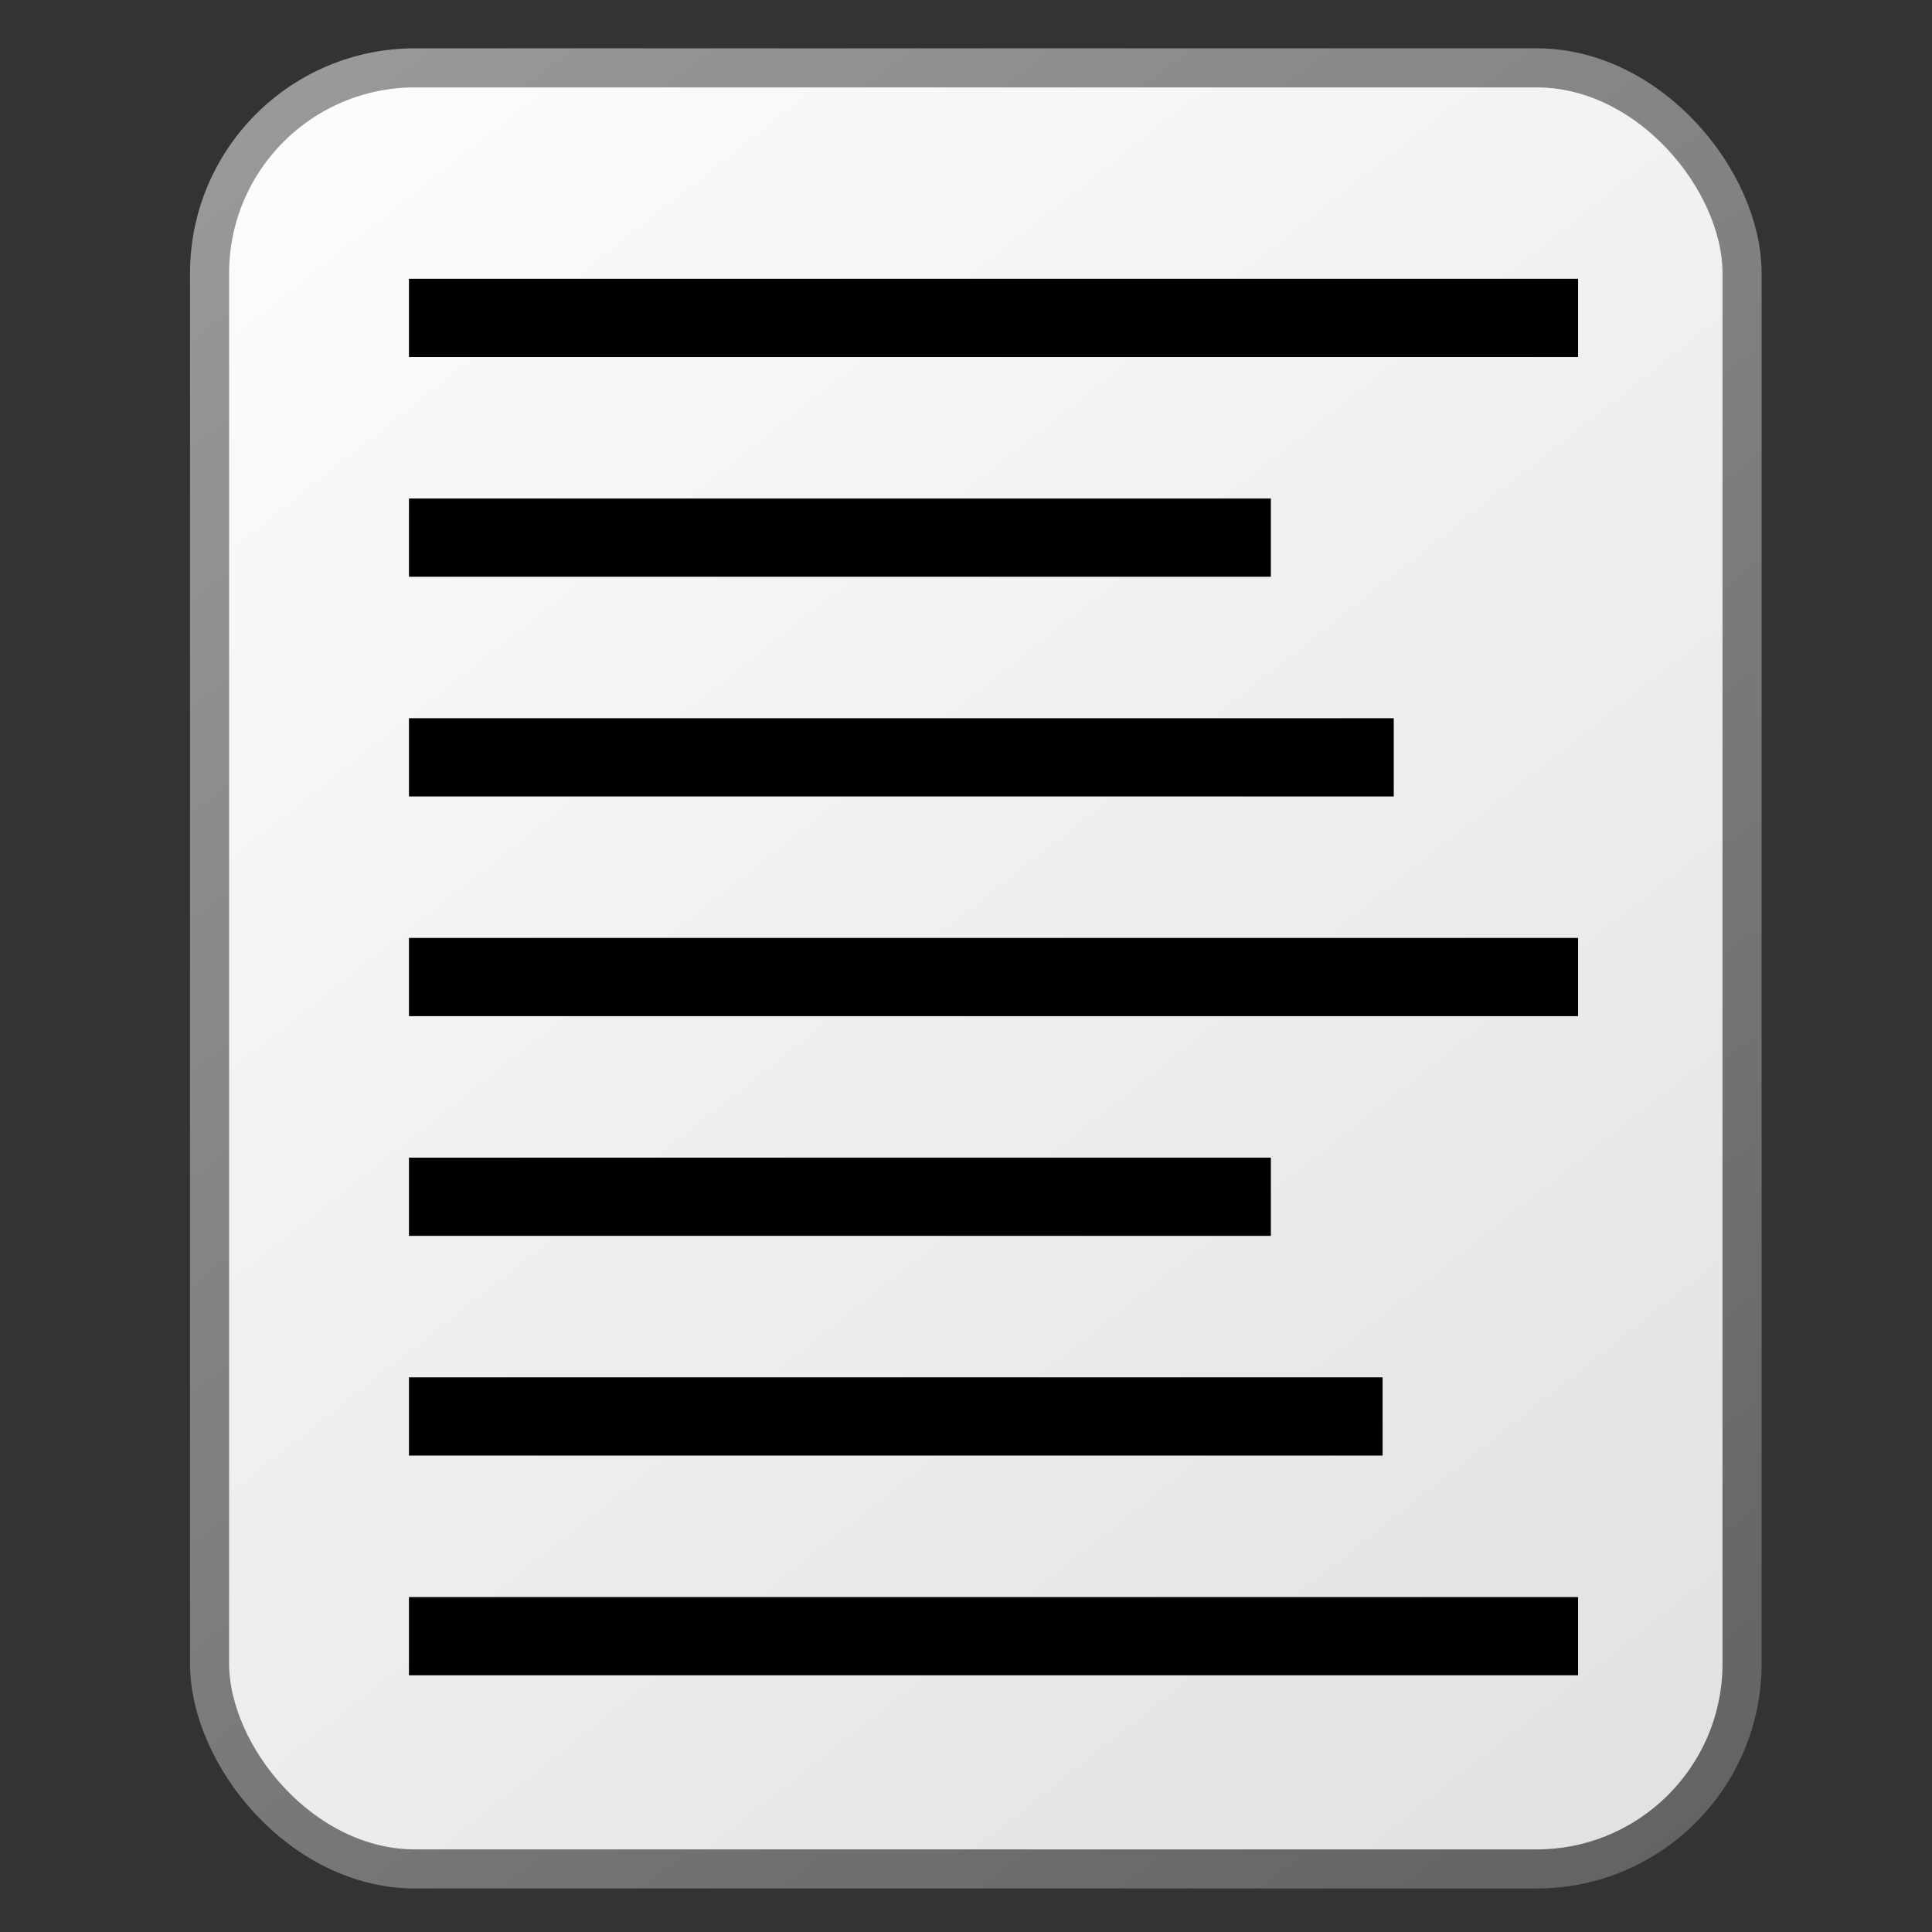 <?xml version="1.0" encoding="UTF-8" standalone="no"?>
<!-- Created with Inkscape (http://www.inkscape.org/) -->

<svg
   xmlns:dc="http://purl.org/dc/elements/1.1/"
   xmlns:cc="http://creativecommons.org/ns#"
   xmlns:rdf="http://www.w3.org/1999/02/22-rdf-syntax-ns#"
   xmlns:svg="http://www.w3.org/2000/svg"
   xmlns="http://www.w3.org/2000/svg"
   xmlns:xlink="http://www.w3.org/1999/xlink"
   xmlns:sodipodi="http://sodipodi.sourceforge.net/DTD/sodipodi-0.dtd"
   xmlns:inkscape="http://www.inkscape.org/namespaces/inkscape"
   width="64"
   height="64"
   id="svg5181"
   version="1.1"
   inkscape:version="0.92.3 (2405546, 2018-03-11)"
   sodipodi:docname="inspectInfo.svg">
  <rect width="100%" height="100%" fill="#333333" stroke="none"/>
  <defs
     id="defs5183">
    <linearGradient
       inkscape:collect="always"
       id="linearGradient3247">
      <stop
         style="stop-color:#ffffff;stop-opacity:1;"
         offset="0"
         id="stop3249" />
      <stop
         style="stop-color:#dedede;stop-opacity:1"
         offset="1"
         id="stop3251" />
    </linearGradient>
    <linearGradient
       inkscape:collect="always"
       id="linearGradient3239">
      <stop
         style="stop-color:#9d9d9d;stop-opacity:1"
         offset="0"
         id="stop3241" />
      <stop
         style="stop-color:#5c5c5c;stop-opacity:1"
         offset="1"
         id="stop3243" />
    </linearGradient>
    <linearGradient
       inkscape:collect="always"
       xlink:href="#linearGradient3239"
       id="linearGradient3245"
       x1="13.119"
       y1="-9.983"
       x2="55.25"
       y2="45.172"
       gradientUnits="userSpaceOnUse"
       gradientTransform="matrix(1.295,0,0,1.295,-9.806,-5.533)" />
    <linearGradient
       inkscape:collect="always"
       xlink:href="#linearGradient3247"
       id="linearGradient3253"
       x1="9.187"
       y1="-8.164"
       x2="52.22"
       y2="46.384"
       gradientUnits="userSpaceOnUse"
       gradientTransform="matrix(1.295,0,0,1.295,-9.806,-5.533)" />
  </defs>
  <sodipodi:namedview
     id="base"
     pagecolor="#ffffff"
     bordercolor="#666666"
     borderopacity="1.0"
     inkscape:pageopacity="0.0"
     inkscape:pageshadow="2"
     inkscape:zoom="4.6403883"
     inkscape:cx="10.040035"
     inkscape:cy="30.280652"
     inkscape:current-layer="layer1"
     showgrid="true"
     inkscape:grid-bbox="true"
     inkscape:document-units="px"
     inkscape:window-width="1360"
     inkscape:window-height="681"
     inkscape:window-x="0"
     inkscape:window-y="0"
     inkscape:window-maximized="1"
     inkscape:pagecheckerboard="true"
     inkscape:showpageshadow="false" />
  <g
     id="layer1"
     inkscape:label="Layer 1"
     inkscape:groupmode="layer"
     transform="translate(0,16)">
    <rect
       style="opacity:1;fill:url(#linearGradient3253);fill-opacity:1;stroke:url(#linearGradient3245);stroke-width:1.295;stroke-miterlimit:4;stroke-dasharray:none;stroke-opacity:1"
       id="rect3237"
       width="50.766"
       height="59.663"
       x="6.942"
       y="-13.752"
       ry="6.804" />
    <path
       style="fill:none;fill-rule:evenodd;stroke:#000000;stroke-width:2.591;stroke-linecap:butt;stroke-linejoin:miter;stroke-miterlimit:4;stroke-dasharray:none;stroke-opacity:1"
       d="M 13.547,38.201 H 52.276"
       id="path3255"
       inkscape:connector-curvature="0" />
    <path
       inkscape:connector-curvature="0"
       id="path3257"
       d="M 13.547,30.922 H 45.8"
       style="fill:none;fill-rule:evenodd;stroke:#000000;stroke-width:2.591;stroke-linecap:butt;stroke-linejoin:miter;stroke-miterlimit:4;stroke-dasharray:none;stroke-opacity:1"
       sodipodi:nodetypes="cc" />
    <path
       sodipodi:nodetypes="cc"
       style="fill:none;fill-rule:evenodd;stroke:#000000;stroke-width:2.591;stroke-linecap:butt;stroke-linejoin:miter;stroke-miterlimit:4;stroke-dasharray:none;stroke-opacity:1"
       d="M 13.547,23.644 H 42.099"
       id="path3259"
       inkscape:connector-curvature="0" />
    <path
       inkscape:connector-curvature="0"
       id="path3261"
       d="M 13.547,9.088 H 46.17"
       style="fill:none;fill-rule:evenodd;stroke:#000000;stroke-width:2.591;stroke-linecap:butt;stroke-linejoin:miter;stroke-miterlimit:4;stroke-dasharray:none;stroke-opacity:1"
       sodipodi:nodetypes="cc" />
    <path
       inkscape:connector-curvature="0"
       id="path3263"
       d="M 13.547,16.366 H 52.276"
       style="fill:none;fill-rule:evenodd;stroke:#000000;stroke-width:2.591;stroke-linecap:butt;stroke-linejoin:miter;stroke-miterlimit:4;stroke-dasharray:none;stroke-opacity:1" />
    <path
       style="fill:none;fill-rule:evenodd;stroke:#000000;stroke-width:2.591;stroke-linecap:butt;stroke-linejoin:miter;stroke-miterlimit:4;stroke-dasharray:none;stroke-opacity:1"
       d="M 13.547,-5.468 H 52.276"
       id="path3265"
       inkscape:connector-curvature="0" />
    <path
       sodipodi:nodetypes="cc"
       style="fill:none;fill-rule:evenodd;stroke:#000000;stroke-width:2.591;stroke-linecap:butt;stroke-linejoin:miter;stroke-miterlimit:4;stroke-dasharray:none;stroke-opacity:1"
       d="M 13.547,1.81 H 42.099"
       id="path3267"
       inkscape:connector-curvature="0" />
  </g>
</svg>
